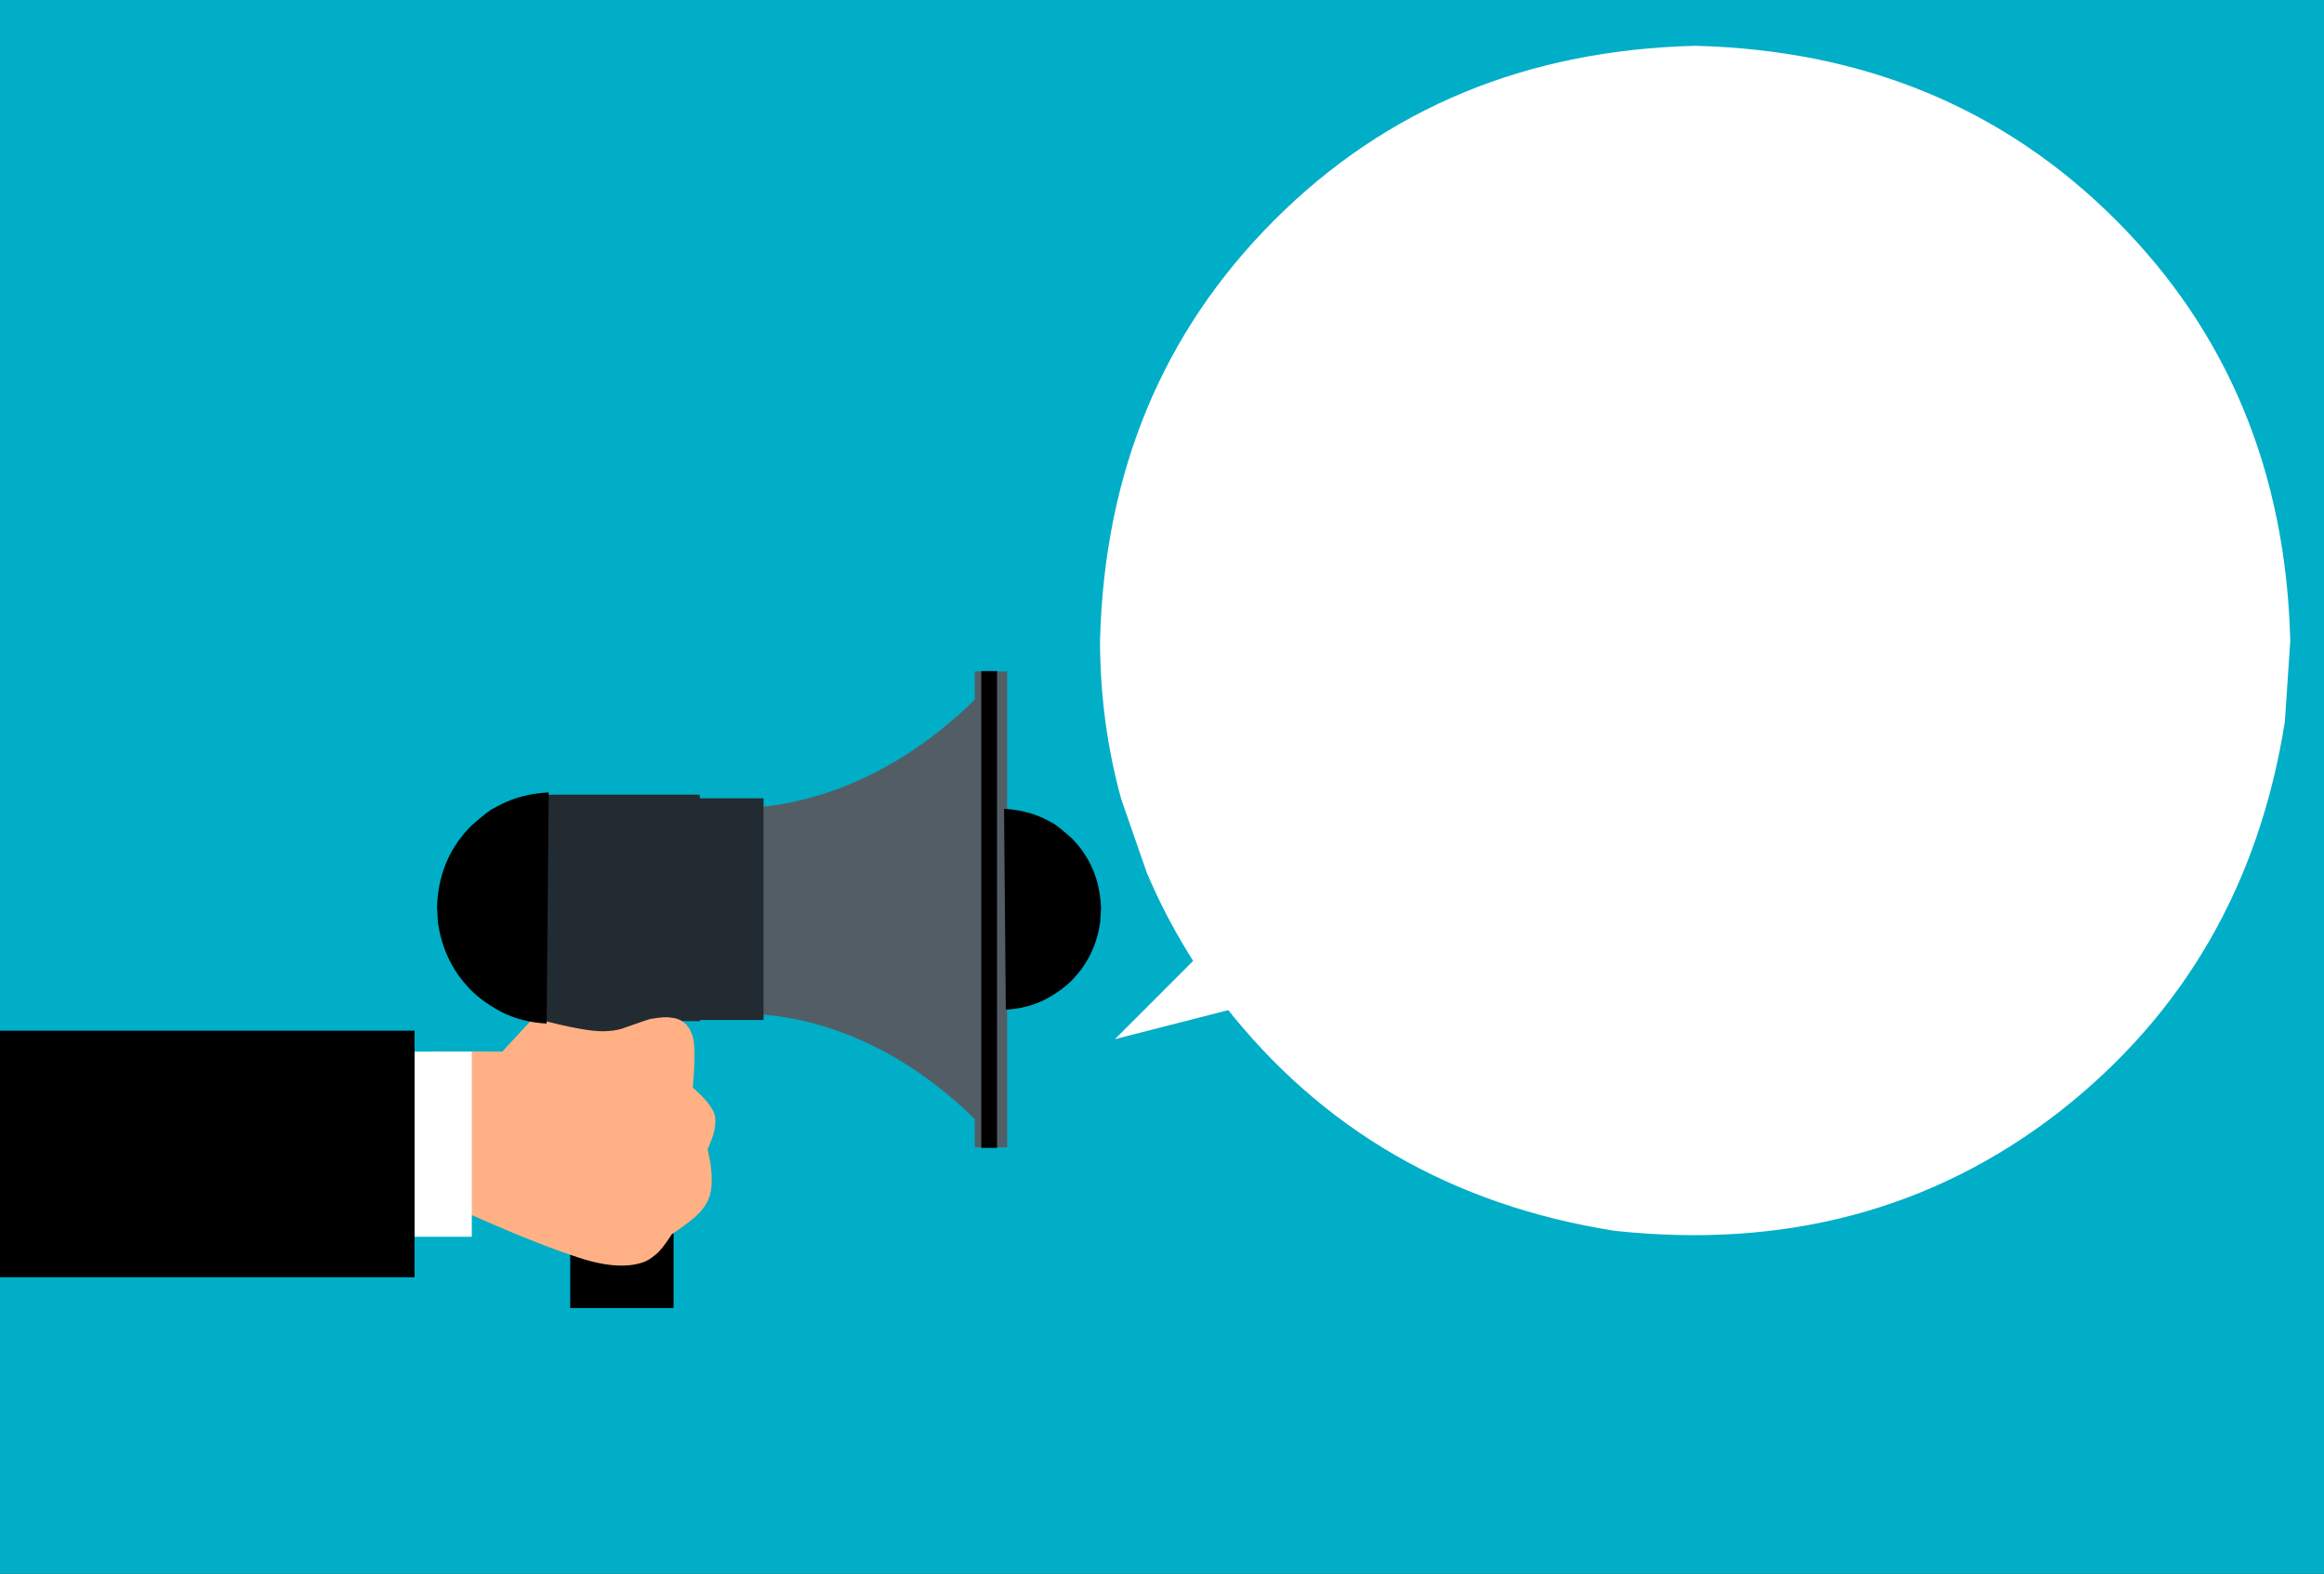 <?xml version="1.0" encoding="utf-8"?>
<svg xmlns="http://www.w3.org/2000/svg" xmlns:xlink="http://www.w3.org/1999/xlink" version= "1.1" width="1920px" height="1300px" viewBox="-600 61 1920 1300">
<rect x="-600" y="61" width="1920" height="1300" fill="#333333" stroke="none"/>
<g id="layer1">
<g style="fill:rgb(0,174,199); fill-opacity:1.0; stroke-linejoin: miter">
<path d="M-600.001,59.662L-600.263,59.688L-600.817,1362.058L1320.263,1362.312L1320.817,59.941L-600.001,59.662 Z"/>
</g>
<g style="fill:rgb(255,0,0); fill-opacity:0.996; stroke-linejoin: miter">
<path d="M285.331,812.514L284.955,821.638Q282.282,849.212,269.312,865.744Q256.252,882.262,238.554,879.14Q221.664,874.776,211.537,853.602Q208.292,846.758,206.192,838.687L204.426,830.389Q202.971,821.825,202.955,812.514Q203.397,783.942,215.019,764.969Q226.641,745.996,244.143,745.275Q261.645,745.996,273.268,764.969Q284.89,783.942,285.331,812.514"/>
</g>
<g style="fill:rgb(83,93,102); fill-opacity:1.0; stroke-linejoin: miter">
<path d="M232.074,729.339L232.074,615.624L205.35,615.626L205.349,639.009C126.969,715.398,49.607,728.825,4.913,728.851L4.913,898.305C49.431,897.156,126.914,908.82,205.349,985.364L205.349,1008.748L232.074,1008.75L232.074,895.033C272.162,888.753,302.761,854.012,302.761,812.187C302.763,770.36,272.162,735.62,232.074,729.339 Z M232.074,867.906L232.074,756.333C257.329,762.478,276.037,785.196,276.037,812.187C276.037,839.179,257.33,861.895,232.074,867.906 Z"/>
</g>
<g style="fill:rgb(34,43,50); fill-opacity:1.0; stroke-linejoin: miter">
<path d="M-41.621,720.471L-5.405,720.471L30.811,720.471Q30.811,812.026,30.811,903.58Q-5.405,903.58,-41.621,903.581Q-41.621,812.026,-41.621,720.471"/>
</g>
<g style="fill:rgb(0,0,0); fill-opacity:1.0; stroke-linejoin: miter">
<path d="M-128.906,1041.847L-86.219,1041.847L-43.531,1041.848Q-43.531,1091.696,-43.531,1141.545Q-86.219,1141.545,-128.906,1141.545Q-128.906,1091.696,-128.906,1041.847"/>
</g>
<g style="fill:rgb(34,43,50); fill-opacity:1.0; stroke-linejoin: miter">
<path d="M-22.079,995.385C-47.601,953.563,-51.743,925.767,-50.273,904.519L-21.812,904.52L-21.812,717.446L-142.074,717.447C-193.653,717.446,-235.611,759.405,-235.611,810.983C-235.611,857.752,-201.136,896.502,-156.238,903.319L-114.948,1040.949C-110.939,1054.448,-101.853,1065.401,-89.426,1071.949C-81.81,1076.092,-73.392,1078.23,-64.839,1078.23C-59.761,1078.23,-54.549,1077.427,-49.472,1075.96C-34.106,1071.15,-22.481,1060.46,-16.735,1045.627C-10.721,1029.592,-12.593,1010.753,-22.079,995.385 Z"/>
</g>
<g style="fill:rgb(255,177,133); fill-opacity:1.0; stroke-linejoin: miter">
<path d="M-27.633,959.343L-25.624,961.208Q-9.263,976.077,-9.093,984.884Q-8.106,994.655,-15.34,1010.252Q-9.671,1034.68,-13.53,1048.547Q-16.413,1057.312,-23.422,1063.985Q-27.661,1068.838,-45.044,1080.643Q-53.183,1093.364,-58.307,1097.4Q-64.28,1102.244,-68.346,1103.613Q-90.093,1111.401,-127.357,1098.024Q-165.763,1085.46,-245.786,1048.693L-243.698,929.562L-185.004,929.647L-159.357,901.961Q-114.986,913.72,-100.352,912.858Q-92.786,912.647,-86.867,910.975Q-60.527,901.551,-61.413,902.581Q-50.372,900.629,-45.78,901.617Q-32.905,902.649,-28.355,915.386Q-24.462,924.086,-27.633,959.343"/>
</g>
<g style="fill:rgb(255,190,133); fill-opacity:0.996; stroke-linejoin: miter">
<path d="M-6.382,873.509L-6.382,873.51L-6.383,873.51L-6.382,873.509"/>
</g>
<g style="fill:rgb(255,255,255); fill-opacity:1.0; stroke-linejoin: miter">
<path d="M-290.373,929.699L-250.295,929.699L-210.216,929.699Q-210.216,1006.175,-210.216,1082.651Q-250.295,1082.652,-290.373,1082.653Q-290.373,1006.176,-290.373,929.699"/>
</g>
<g style="fill:rgb(0,0,0); fill-opacity:1.0; stroke-linejoin: miter">
<path d="M-600.361,912.406L-428.928,912.406L-257.494,912.407Q-257.494,1014.238,-257.494,1116.07Q-428.928,1116.07,-600.361,1116.07Q-600.361,1014.238,-600.361,912.406"/>
</g>
<g style="fill:rgb(0,0,0); fill-opacity:1.0; stroke-linejoin: miter">
<path d="M210.695,615.364L217.2,615.364L223.705,615.365Q223.705,812.29,223.705,1009.215Q217.2,1009.215,210.695,1009.215Q210.695,812.29,210.695,615.364"/>
</g>
<g style="fill:rgb(0,0,0); fill-opacity:1.0; stroke-linejoin: miter">
<path d="M229.506,729.156L230.955,895.019Q248.557,894.141,263.545,886.652Q279.785,877.867,288.401,867.662Q297.891,857.148,303.253,843.972Q305.934,837.384,307.582,830.132L308.973,822.712L309.633,811.427Q309.1,795.731,304.13,782.419Q301.645,775.763,298.051,769.703L294.18,763.792Q290.031,758.029,284.773,752.863Q271.877,741.511,268.678,740.445Q262.925,737.059,256.655,734.676Q244.12,729.909,229.506,729.156 Z"/>
</g>
<g style="fill:rgb(0,0,0); fill-opacity:1.0; stroke-linejoin: miter">
<path d="M-146.704,715.559L-148.373,906.512Q-168.638,905.501,-185.893,896.88Q-204.59,886.766,-214.509,875.017Q-225.434,862.912,-231.607,847.743Q-234.693,840.159,-236.591,831.809L-238.192,823.268L-238.953,810.274Q-238.339,792.205,-232.617,776.879Q-229.756,769.217,-225.618,762.239L-221.161,755.434Q-216.385,748.8,-210.332,742.851Q-195.485,729.783,-191.801,728.556Q-185.178,724.657,-177.961,721.913Q-163.529,716.426,-146.704,715.559 Z"/>
</g>
<g style="fill:rgb(255,255,255); fill-opacity:1.0; stroke-linejoin: miter">
<path d="M1292.143,590.515L1287.655,657.233Q1255.745,858.859,1100.915,979.745Q945.015,1100.534,733.748,1077.705Q532.121,1045.795,411.235,890.965Q372.501,840.917,347.426,781.899L326.351,721.223Q308.983,658.597,308.787,590.515Q314.06,381.583,452.797,242.847Q591.533,104.11,800.465,98.837Q1009.397,104.11,1148.134,242.846Q1286.871,381.583,1292.143,590.515"/>
</g>
<g style="fill:rgb(255,255,255); fill-opacity:1.0; stroke-linejoin: miter">
<path d="M597.166,643.13L597.166,643.132L321.103,919.405Q504.671,872.409,688.239,825.414L597.166,643.13"/>
</g>
</g>
</svg>